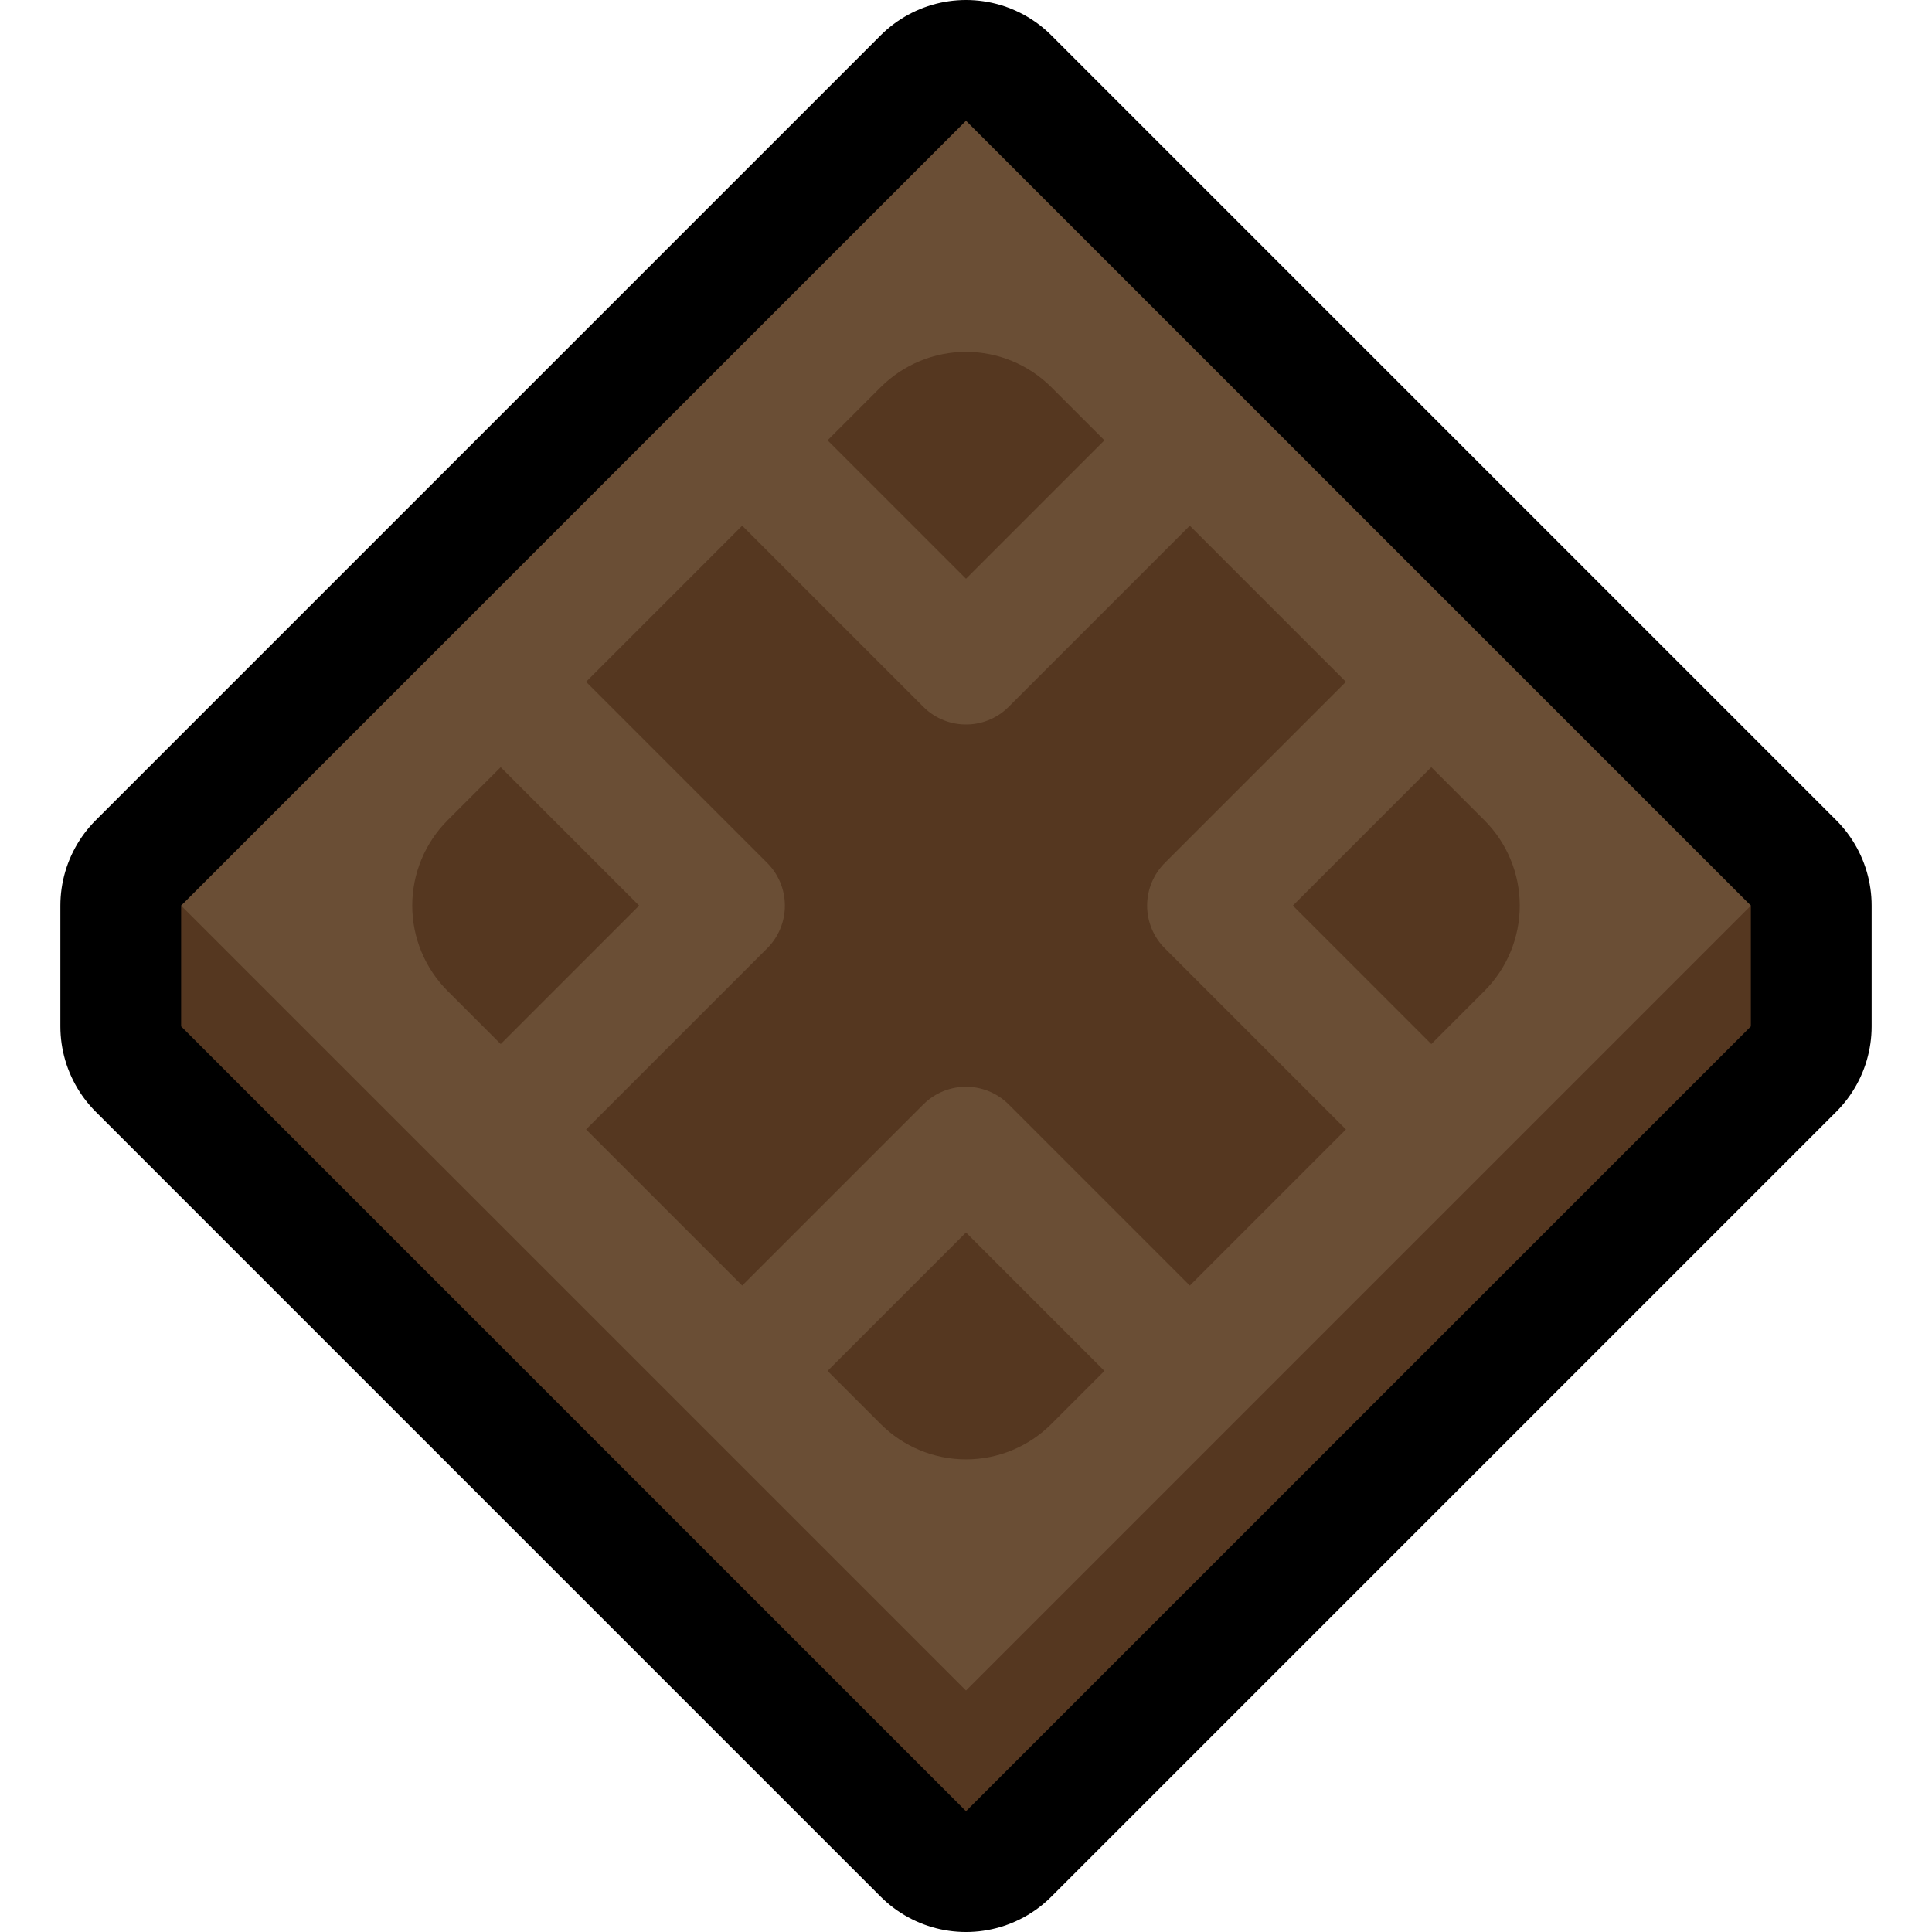 <?xml version="1.0" encoding="UTF-8"?>
<!DOCTYPE svg  PUBLIC '-//W3C//DTD SVG 1.1//EN'  'http://www.w3.org/Graphics/SVG/1.1/DTD/svg11.dtd'>
<svg clip-rule="evenodd" fill-rule="evenodd" stroke-linecap="round" stroke-linejoin="round" stroke-miterlimit="10" version="1.1" viewBox="0 0 32 32" xml:space="preserve" xmlns="http://www.w3.org/2000/svg">
<rect id="color_modifier" width="32" height="32" fill="none"/><clipPath id="_clip1"><rect width="32" height="32"/></clipPath><g clip-path="url(#_clip1)"><g id="outline"><path d="m3 15 13-13 13 13v2l-13 13-13-13v-2z" fill="none" stroke="#000" stroke-width="4px"/></g><g id="emoji"><path d="m3 17v-2l13-11 13 11v2l-13 13-13-13z" fill="#553720"/><path d="m29 15-13 13-13-13 13-13 13 13z" fill="#6A4E35"/><path d="m24.586 13.586c0.375 0.375 0.586 0.884 0.586 1.414s-0.211 1.039-0.586 1.414l-7.172 7.172c-0.375 0.375-0.884 0.586-1.414 0.586s-1.039-0.211-1.414-0.586l-7.172-7.172c-0.375-0.375-0.586-0.884-0.586-1.414s0.211-1.039 0.586-1.414l7.172-7.172c0.375-0.375 0.884-0.586 1.414-0.586s1.039 0.211 1.414 0.586l7.172 7.172z" fill="#553720"/><path d="m9 12 3 3-3 3" fill="none" stroke="#6A4E35" stroke-linecap="square" stroke-miterlimit="3" stroke-width="2px"/><path d="m19 8-3 3-3-3" fill="none" stroke="#6A4E35" stroke-linecap="square" stroke-miterlimit="3" stroke-width="2px"/><path d="m23 12-3 3 3 3" fill="none" stroke="#6A4E35" stroke-linecap="square" stroke-miterlimit="3" stroke-width="2px"/><path d="m19 22-3-3-3 3" fill="none" stroke="#6A4E35" stroke-linecap="square" stroke-miterlimit="3" stroke-width="2px"/></g></g></svg>
